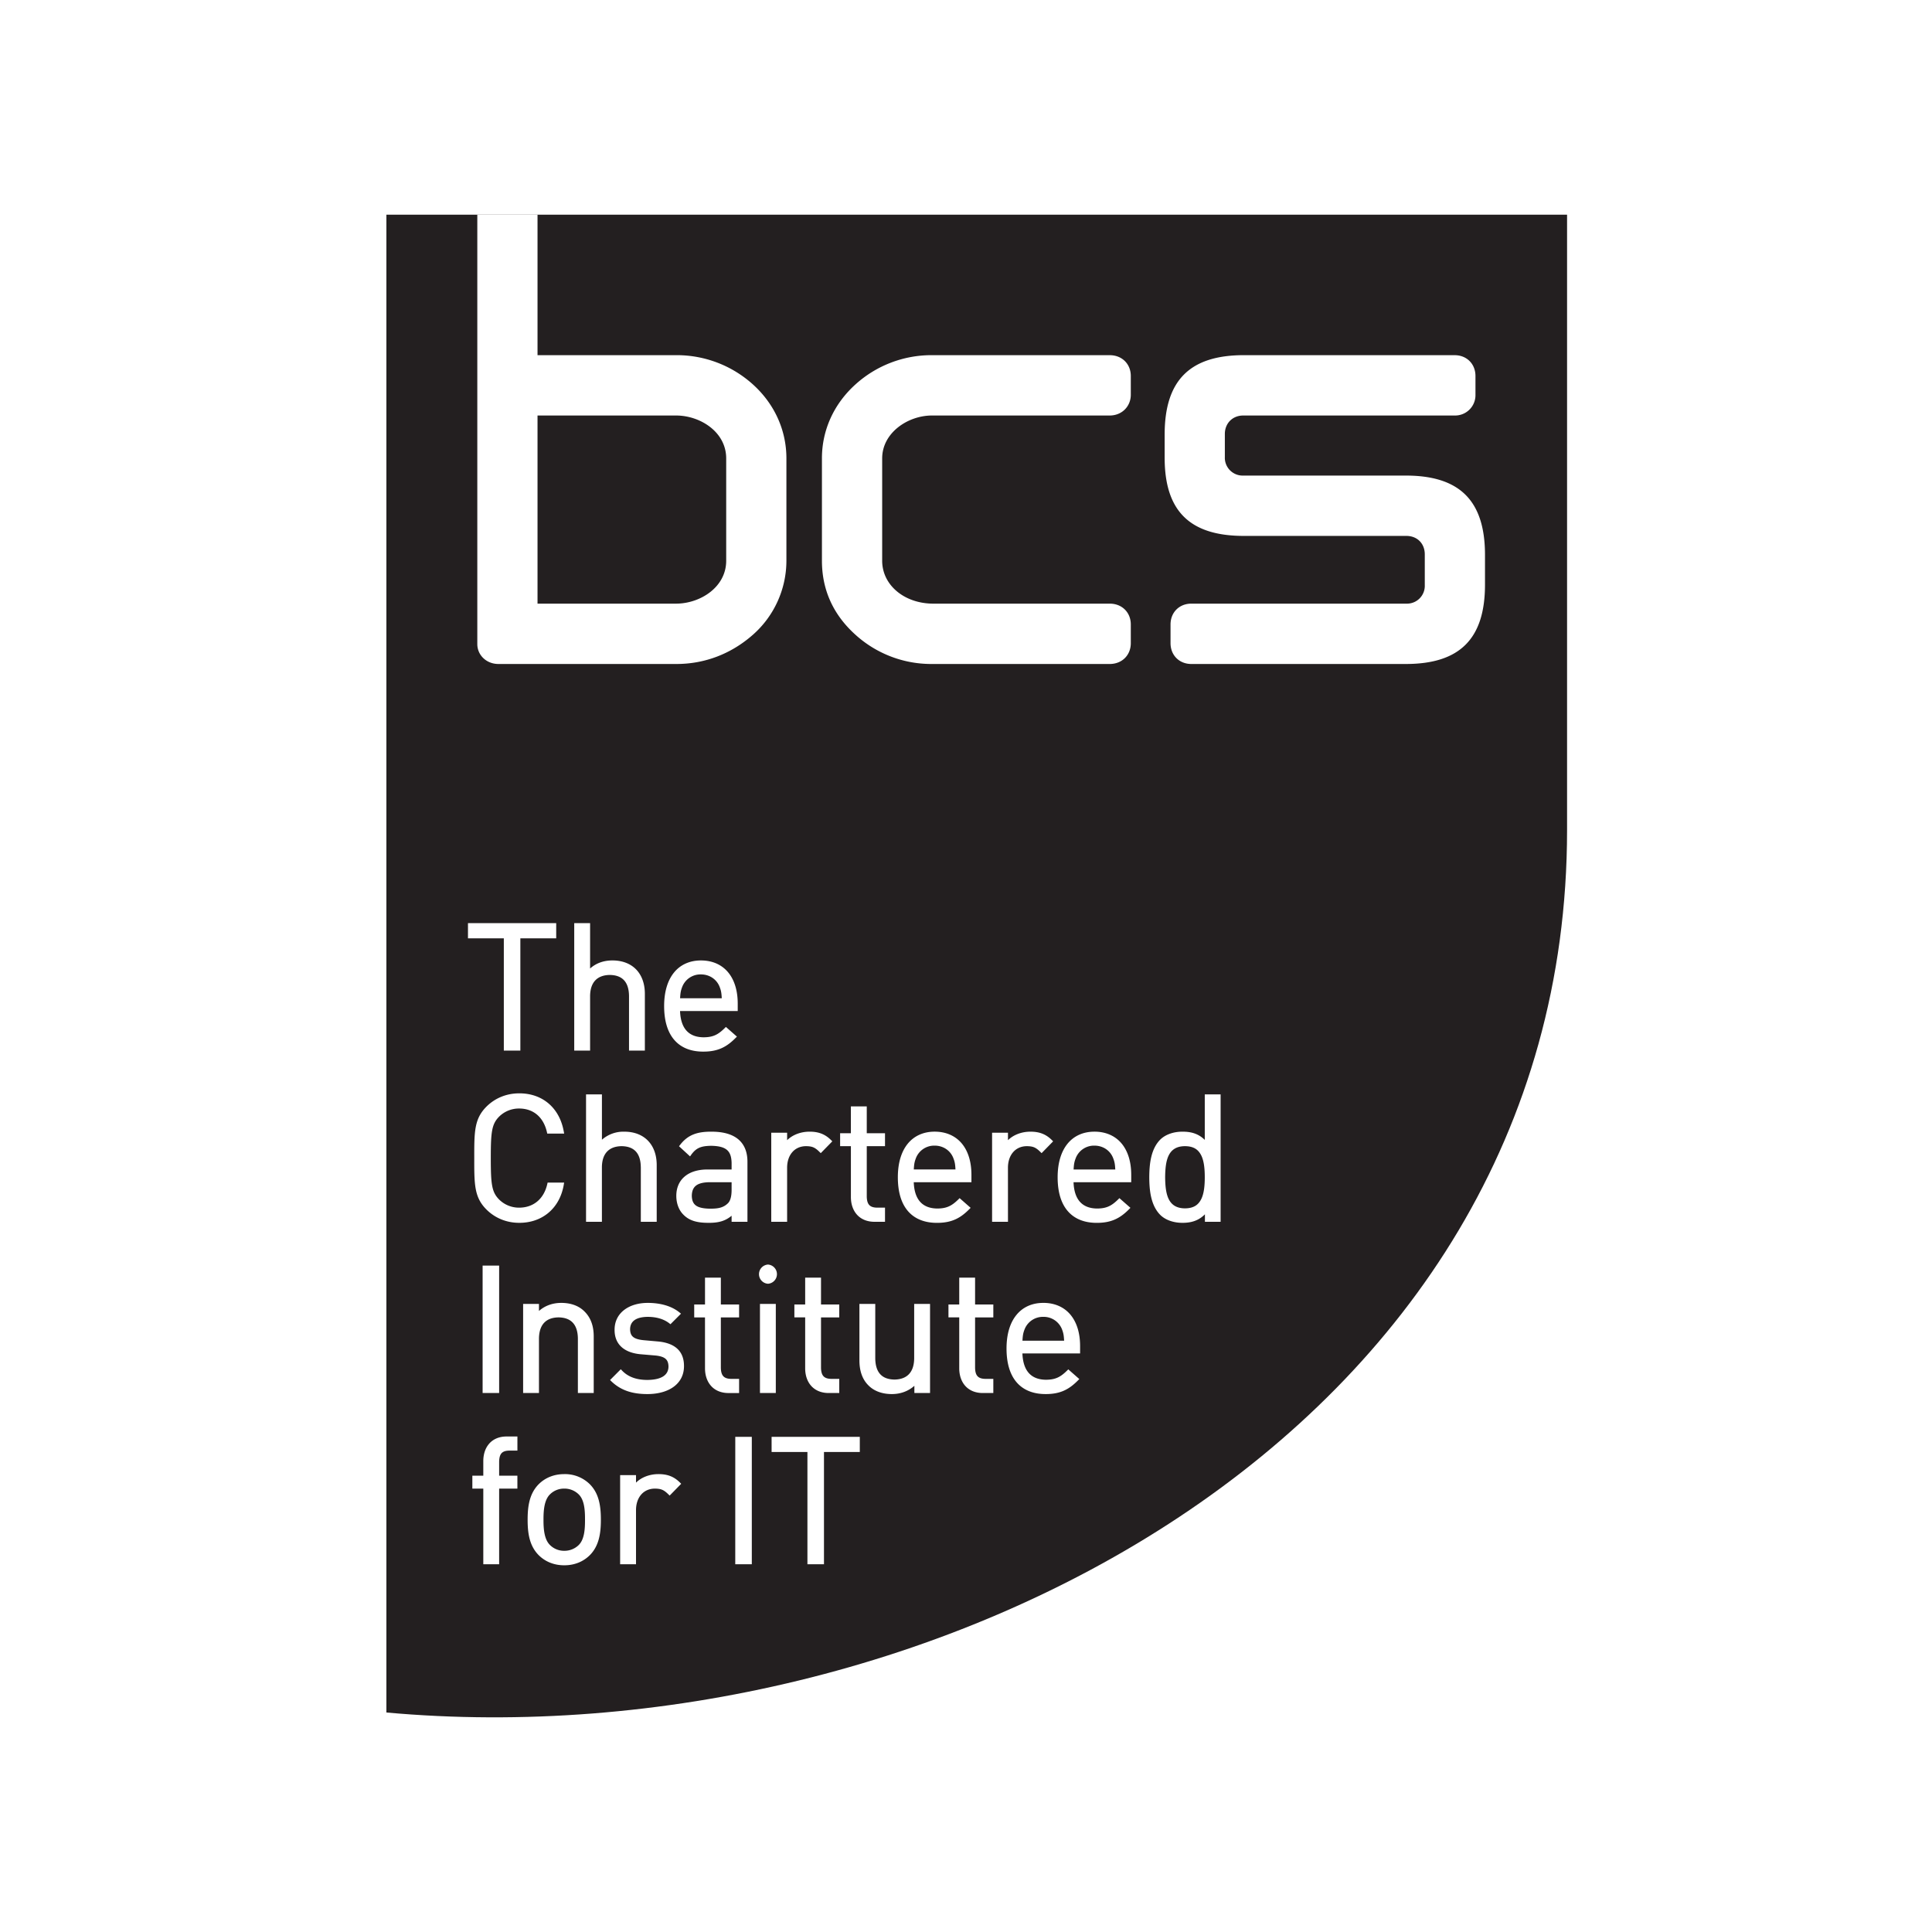 <svg viewBox="0 0 90 90" xmlns="http://www.w3.org/2000/svg"><g fill="none"><path fill="#FFF" d="M0 0h90v90H0z"/><path d="M18 10v69.775c25.173 2.282 55-12.881 55-41.113V10" fill="#231F20"/><path fill="#FFF" d="M23.47 48.94h.77v-5.228h1.67v-.708H21.8v.708h1.67m4.019 2.682c.008-.658.353-.97.918-.977.566.008.886.308.895.977v2.546h.738v-2.643c0-.466-.139-.857-.401-1.131-.263-.274-.644-.425-1.11-.425-.398 0-.754.12-1.04.376v-2.113h-.739v5.936h.739m5.163-3.548c.392 0 .717.217.86.552.078.194.096.296.111.559h-1.942c.015-.263.033-.365.111-.559a.912.912 0 0 1 .86-.552Zm.105 3.596h.013c.689 0 1.093-.228 1.5-.64l.059-.058-.514-.452-.051.051c-.312.309-.544.43-.99.432-.698-.006-1.065-.42-1.095-1.224h2.687v-.346c0-.605-.155-1.107-.45-1.46-.296-.354-.731-.55-1.264-.55-.525 0-.962.2-1.258.568-.297.368-.456.898-.456 1.556 0 .718.175 1.25.497 1.605.32.354.781.519 1.322.518m-6.493 6.191.016-.091h-.77l-.014.061c-.15.678-.624 1.105-1.309 1.108a1.31 1.31 0 0 1-.94-.383c-.341-.348-.383-.71-.384-1.926 0-1.215.043-1.578.383-1.926a1.31 1.31 0 0 1 .941-.383c.685.003 1.141.428 1.293 1.108l.013.061h.788l-.017-.091c-.196-1.12-1.007-1.789-2.077-1.785-.586 0-1.126.218-1.53.623-.567.569-.565 1.174-.564 2.393-.001 1.219-.003 1.824.565 2.393.403.404.943.623 1.53.623h.007c1.058 0 1.882-.667 2.07-1.785m3.587-.809v2.546h.74v-2.643c0-.466-.14-.857-.402-1.13-.263-.275-.645-.426-1.11-.425a1.513 1.513 0 0 0-1.04.375V50.98h-.74v5.936h.739V54.37c.007-.658.353-.97.918-.977.566.008.886.308.894.977m3.214 1.935c-.62-.013-.828-.184-.838-.603.01-.422.232-.618.814-.63h1.04v.354c0 .324-.065.528-.178.633-.23.222-.498.246-.838.246Zm-1.39-2.965-.043.057.514.473.05-.072c.228-.314.441-.417.942-.422.71.015.93.246.943.8v.303H32.96c-.458 0-.822.117-1.073.334-.252.215-.383.53-.382.897 0 .333.11.652.323.866.267.278.622.39 1.18.388h.022c.459 0 .764-.09 1.051-.33v.281h.738v-2.788c.002-.45-.138-.81-.424-1.051-.285-.24-.704-.358-1.249-.358-.655-.004-1.102.139-1.47.622m4.991 1.046c.004-.578.341-.99.878-.993.296.003.419.059.633.27l.056.055.055-.056.483-.494-.054-.054c-.296-.299-.62-.398-1.011-.396-.4 0-.785.144-1.04.397v-.349h-.739v4.15h.739m2.971-1.149c0 .31.09.597.275.809.185.211.465.34.823.34h.491v-.659h-.385c-.337-.01-.454-.165-.465-.507v-2.357h.85v-.602h-.85v-1.25h-.74v1.249h-.501v.603h.502m3.902-.025c.39 0 .716.217.859.553.078.193.096.295.111.558h-1.942c.015-.263.034-.365.111-.558a.913.913 0 0 1 .86-.553Zm1.676 2.898-.514-.452-.051.052c-.312.308-.545.429-.99.432-.699-.008-1.065-.422-1.095-1.225h2.687v-.345c0-.606-.155-1.108-.45-1.461-.296-.353-.731-.55-1.264-.55-.525 0-.961.2-1.258.568-.297.369-.456.898-.456 1.556 0 .718.175 1.251.496 1.605.321.354.782.52 1.323.519h.013c.689 0 1.093-.228 1.5-.64m1.797-1.939c.005-.578.342-.99.878-.993.296.003.42.059.634.27l.055.055.055-.056.483-.494-.054-.054c-.296-.299-.619-.398-1.01-.396-.4 0-.785.144-1.04.397v-.349h-.74v4.15h.74m4.999-2.437h-1.942c.016-.263.034-.365.112-.558a.913.913 0 0 1 .859-.553c.392 0 .718.217.86.553.078.193.096.295.111.558Zm-.971-1.761c-.525-.001-.961.198-1.258.567-.297.369-.456.898-.456 1.556 0 .718.175 1.251.497 1.605.32.354.782.52 1.323.519h.013c.688 0 1.092-.228 1.5-.64l.058-.06-.514-.451-.051.052c-.312.308-.544.429-.99.432-.698-.008-1.065-.422-1.095-1.225h2.687v-.345c0-.606-.155-1.108-.45-1.461-.295-.353-.731-.55-1.264-.55m5.14 2.124c0 .385-.034.758-.166 1.02-.133.262-.342.425-.753.429-.8-.002-.919-.665-.927-1.449.008-.784.127-1.447.927-1.448.41.003.62.166.753.427.132.263.166.636.166 1.021Zm0-3.86v2.12c-.307-.304-.661-.386-1.049-.383-.422 0-.797.142-1.027.371-.43.436-.507 1.121-.509 1.752.002.63.078 1.316.51 1.752.23.23.604.37 1.026.371h.016c.382 0 .736-.09 1.04-.397v.348h.731V50.98M23.252 64.892v-5.935h-.77v5.935h.077m2.548-2.537c.008-.668.346-.978.911-.986.565.008.893.308.902.986v2.537h.738v-2.634c.001-.478-.134-.876-.436-1.17-.259-.259-.63-.394-1.075-.394-.397 0-.757.125-1.04.376v-.328h-.738v4.15h.738m5.511-2.404-.64-.057c-.488-.05-.617-.203-.626-.507.004-.356.248-.57.813-.58.402 0 .748.095 1.014.301l.054.042.49-.491-.067-.055c-.376-.308-.904-.447-1.482-.447-.874 0-1.543.463-1.544 1.247-.007.697.467 1.092 1.262 1.149l.656.056c.445.05.584.196.593.507-.001.412-.338.622-.984.63-.481-.002-.885-.126-1.183-.44l-.055-.058-.5.502.056.055c.452.438 1.003.599 1.683.599h.007c.983-.002 1.696-.47 1.698-1.296.007-.79-.538-1.101-1.245-1.157m3.812 1.745h-.385c-.336-.01-.454-.164-.465-.507V61.37h.85v-.602h-.85v-1.25h-.738v1.25h-.503v.602h.502l.001 2.374c0 .31.09.598.275.809.183.211.464.34.82.34h.493m1.345-5.091a.448.448 0 0 0 0-.894.448.448 0 0 0 0 .894m.365.94h-.738v4.15h.738m2.956-3.522v-.603h-.85v-1.25h-.738v1.25h-.503v.602h.503v2.374c0 .31.089.598.274.809.185.211.464.34.82.34h.494v-.659h-.385c-.336-.01-.454-.164-.465-.507V61.37m4.34 1.91c-.008.667-.353.978-.918.985-.565-.008-.885-.307-.895-.985v-2.538h-.738v2.627c0 .476.126.882.429 1.177.26.26.638.395 1.082.395h.004c.396 0 .761-.132 1.045-.385v.336h.73v-4.15h-.739m2.837-1.225h-.738v1.25h-.502v.602h.502v2.374c0 .31.089.598.274.809.184.211.464.34.82.34h.494v-.659h-.385c-.336-.01-.454-.164-.465-.507V61.37h.85v-.602h-.85m4.15 1.687H47.63c.015-.263.033-.365.111-.558a.913.913 0 0 1 .86-.553.914.914 0 0 1 .86.554c.077.193.095.295.11.557Zm-.971-1.761c-.526-.001-.962.199-1.258.568-.298.368-.456.898-.456 1.556 0 .717.175 1.25.496 1.604.32.354.782.52 1.323.519h.013c.689 0 1.093-.228 1.5-.64l.059-.059-.514-.452-.052.052c-.311.308-.544.429-.99.432-.698-.007-1.064-.421-1.095-1.225h2.687v-.345c0-.606-.155-1.108-.45-1.461-.295-.353-.73-.55-1.263-.55m-25.818 6.564c-.184.211-.27.498-.27.809v.677h-.51v.602h.51v3.523h.738v-3.523h.85v-.602h-.85v-.661c.012-.345.121-.497.457-.507h.394v-.658h-.5c-.357-.001-.637.128-.82.34m4.469 3.536c.002.445-.03.92-.293 1.18a.946.946 0 0 1-.674.269.926.926 0 0 1-.666-.27c-.263-.259-.303-.735-.301-1.179-.002-.444.038-.92.3-1.178a.924.924 0 0 1 .667-.27.94.94 0 0 1 .674.27c.263.258.295.733.293 1.178Zm-.967-2.123c-.505 0-.909.187-1.197.477-.428.438-.509 1.025-.509 1.646 0 .622.08 1.208.509 1.646.288.29.692.478 1.197.478h.002c.504 0 .907-.188 1.195-.478l-.055-.055.056.055c.427-.438.508-1.024.508-1.646 0-.621-.08-1.208-.508-1.645a1.644 1.644 0 0 0-1.198-.478m4.383 0c-.4 0-.785.144-1.04.397v-.349h-.74v4.15h.74v-2.53c.004-.578.34-.99.878-.993.296.003.418.06.633.27l.055.055.056-.056.483-.494-.055-.054c-.296-.3-.619-.398-1.01-.396m3.583 4.198h.771v-5.935h-.77m1.692.707h1.669v5.228h.771V67.64h1.669v-.707h-4.109m15.752-50.388H43.4a5.273 5.273 0 0 0-3.546 1.36c-1.01.91-1.567 2.135-1.565 3.45v4.767c0 1.357.527 2.518 1.566 3.451a5.256 5.256 0 0 0 3.545 1.358h8.296c.569 0 .981-.408.981-.97v-.871c0-.562-.412-.97-.98-.97h-8.265c-1.332-.021-2.337-.88-2.337-1.998v-4.768c0-1.195 1.199-1.998 2.319-1.998h8.282c.56 0 .981-.417.981-.97v-.87c0-.563-.412-.97-.98-.97m16.068-.001h-9.821c-2.518 0-3.69 1.176-3.69 3.699v1.077c0 2.486 1.172 3.644 3.69 3.644h7.57c.505 0 .858.353.858.86v1.435a.83.83 0 0 1-.858.86H55.496c-.561 0-.968.408-.968.97v.871c0 .562.407.97.968.97h9.99c2.519 0 3.691-1.175 3.691-3.698v-1.381c0-2.523-1.172-3.698-3.69-3.698h-7.57a.83.83 0 0 1-.859-.86v-1.078c0-.498.36-.86.858-.86h9.849a.948.948 0 0 0 .968-.97v-.87c0-.563-.407-.97-.968-.97m-42.725 2.81h6.452c1.124 0 2.337.764 2.337 1.998v4.768c0 1.234-1.213 1.998-2.337 1.998H25.04v-8.764Zm0-9.356h-2.805v20.003c0 .52.431.928.981.928h8.297c1.316 0 2.546-.47 3.555-1.357a4.602 4.602 0 0 0 1.566-3.452v-4.768c0-1.316-.556-2.541-1.565-3.45a5.294 5.294 0 0 0-3.556-1.359H25.04"/></g></svg>